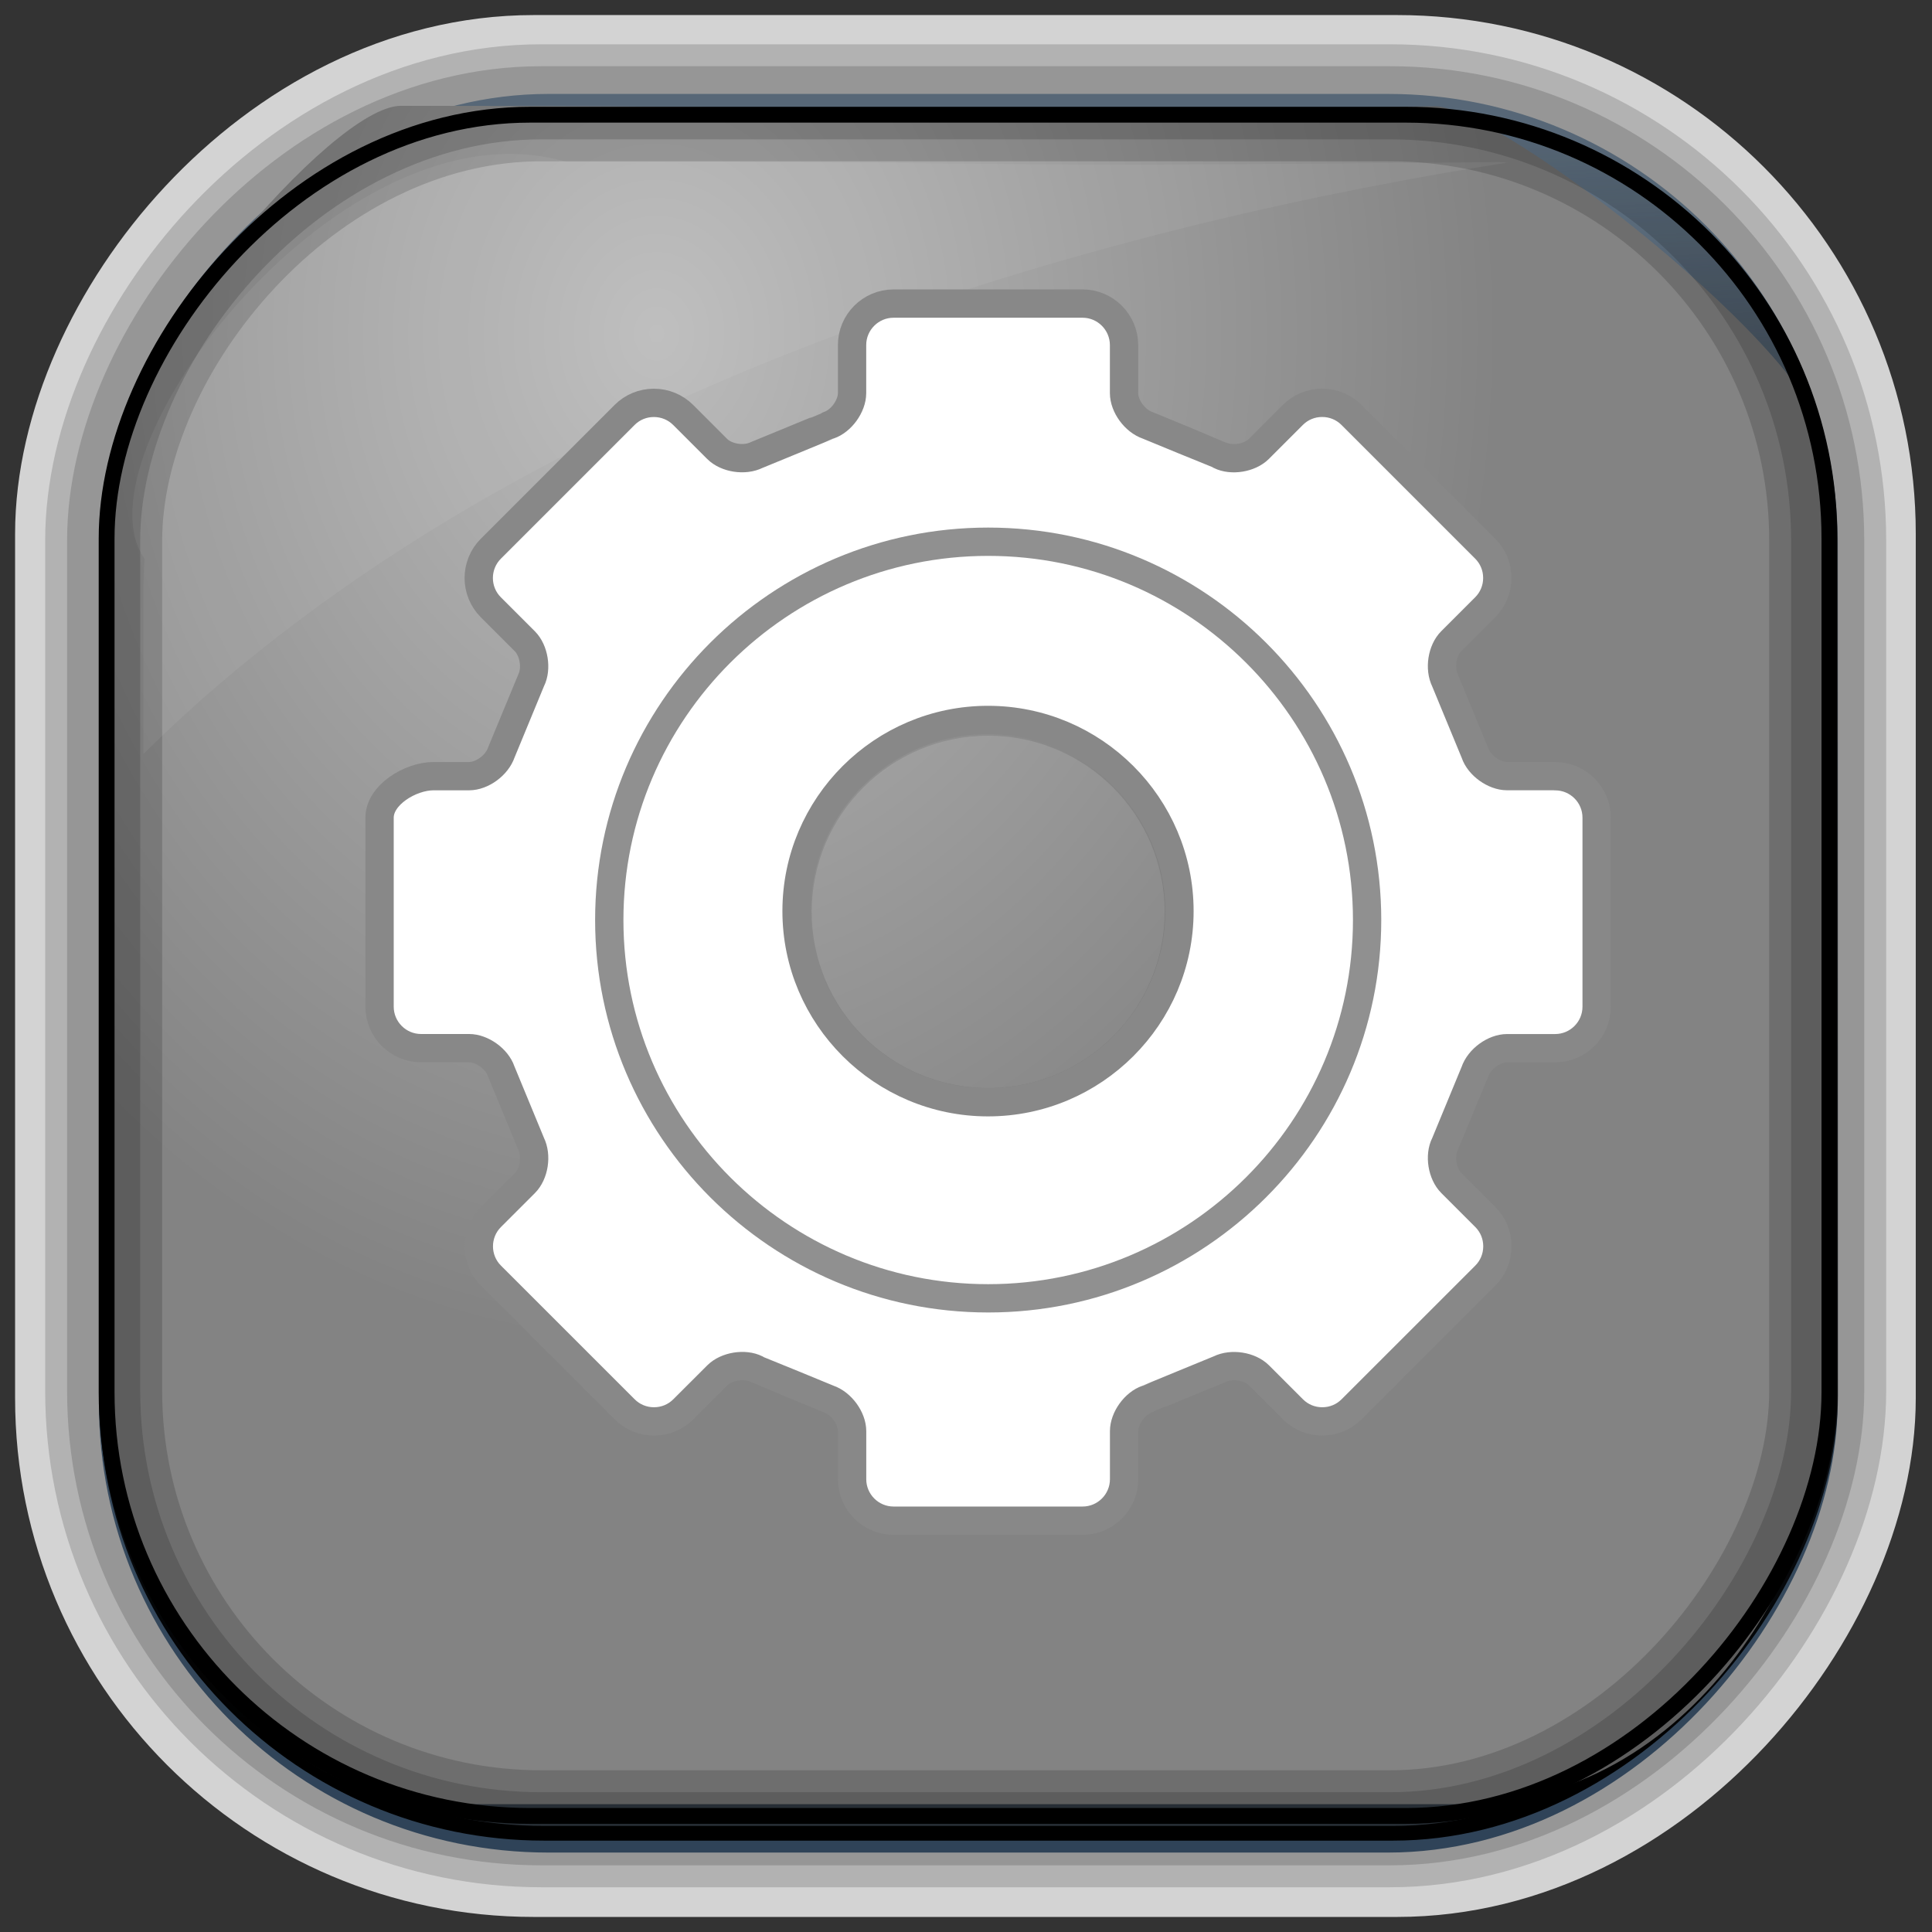 <?xml version="1.0" encoding="UTF-8" standalone="no"?>
<!-- Created with Inkscape (http://www.inkscape.org/) -->
<svg id="svg3449" xmlns:rdf="http://www.w3.org/1999/02/22-rdf-syntax-ns#" xmlns="http://www.w3.org/2000/svg" height="128" width="128" version="1.0" xmlns:cc="http://creativecommons.org/ns#" xmlns:xlink="http://www.w3.org/1999/xlink" xmlns:dc="http://purl.org/dc/elements/1.1/">
 <rect width="100%" height="100%" fill="#333333" stroke="none"/>
 <defs id="defs3451">
  <linearGradient id="linearGradient3514" y2="-9.103" gradientUnits="userSpaceOnUse" x2="66.492" gradientTransform="matrix(.968 0 0 .979 2.179 .166)" y1="-42.638" x1="67.952">
   <stop id="stop4620" style="stop-color:#37414b" offset="0"/>
   <stop id="stop4622" style="stop-color:#37414b;stop-opacity:0" offset="1"/>
  </linearGradient>
  <linearGradient id="linearGradient3516" y2="-11.847" gradientUnits="userSpaceOnUse" x2="58.98" gradientTransform="matrix(.968 0 0 .979 2.179 .166)" y1="-118.55" x1="57.173">
   <stop id="stop4596" offset="0"/>
   <stop id="stop4598" style="stop-opacity:0" offset="1"/>
  </linearGradient>
  <linearGradient id="linearGradient3519" y2="50.369" gradientUnits="userSpaceOnUse" x2="76.558" gradientTransform="matrix(.968 0 0 .979 3.242 -129.19)" y1="13.164" x1="76.558">
   <stop id="stop3392" style="stop-color:#425e7b" offset="0"/>
   <stop id="stop3394" style="stop-color:#7a91a7" offset="1"/>
  </linearGradient>
  <linearGradient id="linearGradient3521" y2="-8.74" gradientUnits="userSpaceOnUse" x2="60.217" gradientTransform="matrix(.968 0 0 .979 2.179 .166)" y1="-123.72" x1="60.395">
   <stop id="stop3392-4-8" style="stop-color:#425e7b" offset="0"/>
   <stop id="stop3394-8-0" style="stop-color:#7a91a7" offset="1"/>
  </linearGradient>
  <radialGradient id="radialGradient3349" gradientUnits="userSpaceOnUse" cy="45.647" cx="42.148" gradientTransform="matrix(.947 0 0 1.139 3.595 -29.89)" r="58.984">
   <stop id="stop2699-5" style="stop-color:#bbb" offset="0"/>
   <stop id="stop2701-7" style="stop-color:#838383" offset="1"/>
  </radialGradient>
 </defs>
 <rect id="rect892-2-7-2" ry="29.452" style="stroke:#d3d3d3;stroke-width:9.845;fill:#37414b" transform="scale(1,-1)" height="116.16" width="116.08" y="-122.08" x="5.922"/>
 <rect id="rect892" style="stroke:url(#linearGradient3521);stroke-width:.974;fill:url(#linearGradient3519)" transform="scale(1,-1)" ry="29.296" height="115.54" width="114.22" y="-122.25" x="7.039"/>
 <rect id="rect892-2" style="stroke:url(#linearGradient3516);stroke-width:.974;fill:url(#linearGradient3514)" transform="scale(1,-1)" ry="28.993" height="114.35" width="114.22" y="-121.46" x="7.06"/>
 <path id="rect895" style="fill:url(#radialGradient3349)" d="m26.571 7.01c-4.704 0-18.55 16.911-19.173 23.287-0.05 0.974-0.089 1.965-0.089 2.957v58.419c0 15.229 11.191 27.859 22.318 27.859h67.038c15.69 0 24.318-16.445 24.318-25.859v-64.017c-0.21-5.933-21.655-22.618-25.926-22.618-47.846 0.865-24.497-0.026-68.483-0.026z"/>
 <rect id="rect892-2-7-8" style="opacity:.159;stroke:#000;stroke-width:4.845;fill:none" transform="scale(1,-1)" ry="28.993" height="114.35" width="114.22" y="-121.16" x="6.868"/>
 <rect id="rect892-2-7-1" style="opacity:.159;stroke:#000;stroke-width:7.751;fill:none" transform="scale(1,-1)" ry="28.993" height="114.35" width="114.22" y="-121.16" x="6.869"/>
 <rect id="rect892-2-7-2-9" ry="28.067" style="stroke:#000;stroke-width:1.049;fill:none" transform="scale(1,-1)" height="112.71" width="114.14" y="-120.31" x="7.064"/>
 <path id="path1187" style="fill:#fff;fill-opacity:.057" d="m37.509 10.721c-14.891-4.33-32.78 19.454-27.93 26.295-0.043 0.716-0.077 1.444-0.077 2.173v10.76c25.898-25.61 66.753-35.478 90.374-39.178-0.225-0.026-0.46-0.031-0.691-0.031-41.576 0.387-23.653-0.019-61.677-0.019z"/>
 <g id="layer1-6" transform="matrix(2.93 0 0 2.93 -6.315 -2948.9)">
  <path id="path6" style="opacity:.1;stroke-width:2.667;fill:#030303" d="m37.323 1024h-1.086c-0.293 0-0.632-0.243-0.725-0.521-0.005-0.014-0.674-1.63-0.674-1.63-0.138-0.276-0.071-0.687 0.136-0.894l0.768-0.766c0.176-0.176 0.274-0.411 0.274-0.662 0-0.251-0.097-0.486-0.274-0.662l-3.023-3.018c-0.176-0.176-0.412-0.273-0.663-0.273-0.251 0-0.487 0.097-0.663 0.273l-0.768 0.766c-0.207 0.207-0.619 0.273-0.88 0.143-0.015-0.01-1.633-0.674-1.633-0.674-0.292-0.098-0.536-0.437-0.536-0.729v-1.084c-0.001-0.516-0.421-0.936-0.938-0.936h-4.274c-0.517 0-0.938 0.42-0.938 0.936v1.084c0 0.293-0.244 0.631-0.522 0.724-0.014 0.01-1.633 0.673-1.633 0.673-0.277 0.137-0.688 0.07-0.895-0.136l-0.768-0.766c-0.177-0.176-0.412-0.273-0.663-0.273s-0.487 0.097-0.663 0.273l-3.023 3.018c-0.366 0.365-0.366 0.959 0 1.324l0.768 0.766c0.207 0.207 0.274 0.618 0.143 0.879-0.007 0.014-0.675 1.631-0.675 1.631-0.099 0.292-0.437 0.535-0.73 0.535h-0.804c-0.517 0-1.219 0.42-1.219 0.937v4.267c0 0.516 0.421 0.936 0.938 0.936h1.086c0.293 0 0.632 0.243 0.725 0.521 0.005 0.014 0.674 1.63 0.674 1.63 0.138 0.276 0.071 0.687-0.136 0.894l-0.768 0.766c-0.366 0.365-0.366 0.959 0 1.324l3.023 3.018c0.176 0.176 0.412 0.273 0.663 0.273 0.251 0 0.487-0.097 0.663-0.273l0.768-0.766c0.207-0.207 0.619-0.273 0.88-0.143 0.015 0.01 1.633 0.674 1.633 0.674 0.292 0.098 0.536 0.436 0.536 0.729v1.084c0 0.516 0.421 0.936 0.938 0.936h4.274c0.517 0 0.938-0.42 0.938-0.936v-1.084c0-0.292 0.244-0.631 0.522-0.724 0.014-0.01 1.633-0.673 1.633-0.673 0.277-0.137 0.688-0.071 0.895 0.136l0.768 0.766c0.176 0.176 0.412 0.273 0.663 0.273s0.487-0.097 0.663-0.273l3.023-3.018c0.176-0.176 0.274-0.411 0.274-0.662 0-0.251-0.097-0.486-0.274-0.662l-0.768-0.766c-0.207-0.207-0.274-0.618-0.143-0.879 0.007-0.014 0.675-1.631 0.675-1.631 0.099-0.292 0.437-0.535 0.73-0.535h1.086c0.517 0 0.938-0.42 0.938-0.936v-4.268c0.001-0.516-0.42-0.936-0.937-0.936zm-12.823 7.054c-2.2 0-3.991-1.787-3.991-3.984 0-2.197 1.79-3.984 3.991-3.984 2.201 0 3.991 1.788 3.991 3.984 0 2.197-1.79 3.984-3.991 3.984z"/>
  <path id="path8" style="stroke-linejoin:round;stroke:#888;stroke-linecap:round;stroke-width:.64;fill:#fff" d="m37.319 1024h-1.086c-0.293 0-0.632-0.244-0.725-0.522-0.005-0.014-0.674-1.633-0.674-1.633-0.138-0.277-0.071-0.688 0.136-0.895l0.768-0.768c0.176-0.176 0.274-0.412 0.274-0.663 0-0.251-0.097-0.486-0.274-0.663l-3.023-3.023c-0.176-0.176-0.412-0.274-0.663-0.274s-0.487 0.097-0.663 0.274l-0.768 0.768c-0.207 0.207-0.619 0.274-0.88 0.143-0.015-0.01-1.633-0.675-1.633-0.675-0.292-0.099-0.536-0.437-0.536-0.73v-1.086c-0.001-0.517-0.421-0.938-0.938-0.938h-4.274c-0.517 0-0.938 0.421-0.938 0.938v1.086c0 0.293-0.244 0.632-0.522 0.725-0.014 0.01-1.633 0.674-1.633 0.674-0.277 0.138-0.688 0.071-0.895-0.136l-0.768-0.768c-0.177-0.176-0.412-0.274-0.663-0.274s-0.487 0.097-0.663 0.274l-3.023 3.023c-0.366 0.366-0.366 0.961 0 1.326l0.768 0.768c0.207 0.207 0.274 0.618 0.143 0.881-0.007 0.014-0.675 1.633-0.675 1.633-0.099 0.292-0.437 0.536-0.73 0.536h-0.804c-0.517-0-1.219 0.42-1.219 0.938v4.274c0 0.517 0.421 0.938 0.938 0.938h1.086c0.293 0 0.632 0.244 0.725 0.522 0.005 0.014 0.674 1.633 0.674 1.633 0.138 0.277 0.071 0.688-0.136 0.895l-0.768 0.768c-0.366 0.365-0.366 0.961 0 1.326l3.023 3.022c0.176 0.177 0.412 0.274 0.663 0.274 0.251 0 0.487-0.097 0.663-0.274l0.768-0.767c0.207-0.207 0.619-0.274 0.88-0.143 0.015 0.01 1.633 0.675 1.633 0.675 0.292 0.099 0.536 0.437 0.536 0.73v1.086c0 0.517 0.421 0.938 0.938 0.938h4.274c0.517 0 0.938-0.421 0.938-0.938v-1.086c0-0.293 0.244-0.632 0.522-0.725 0.014-0.01 1.633-0.674 1.633-0.674 0.277-0.138 0.688-0.07 0.895 0.136l0.768 0.768c0.176 0.177 0.412 0.274 0.663 0.274s0.487-0.097 0.663-0.274l3.023-3.022c0.176-0.176 0.274-0.412 0.274-0.663s-0.097-0.487-0.274-0.663l-0.768-0.768c-0.207-0.207-0.274-0.619-0.143-0.88 0.007-0.014 0.675-1.633 0.675-1.633 0.099-0.293 0.437-0.536 0.73-0.536h1.086c0.517 0 0.938-0.421 0.938-0.938v-4.274c0.001-0.517-0.42-0.938-0.937-0.938zm-12.823 7.374c-2.387 0-4.329-1.939-4.329-4.322 0-2.383 1.942-4.322 4.329-4.322 2.387 0 4.329 1.939 4.329 4.322 0 2.383-1.942 4.322-4.329 4.322z"/>
  <path id="path28" style="stroke:#909090;stroke-width:.64;fill:#fff" d="m24.5 1018.7c-4.724 0-8.568 3.837-8.568 8.554s3.844 8.554 8.568 8.554c4.724 0 8.568-3.837 8.568-8.554s-3.844-8.554-8.568-8.554zm0 14.845c-3.481 0-6.302-2.816-6.302-6.291s2.821-6.291 6.302-6.291c3.481 0 6.302 2.816 6.302 6.291s-2.821 6.291-6.302 6.291z"/>
  <path id="path35" style="fill:#fff" d="m24.5 1019.7c-4.069 0-7.368 3.293-7.368 7.356 0 4.063 3.299 7.356 7.368 7.356s7.368-3.293 7.368-7.356c0-4.062-3.299-7.356-7.368-7.356zm0 12.22c-2.691 0-4.872-2.178-4.872-4.864 0-2.687 2.181-4.864 4.872-4.864 2.691 0 4.872 2.178 4.872 4.864 0 2.687-2.181 4.864-4.872 4.864z"/>
 </g>
</svg>
